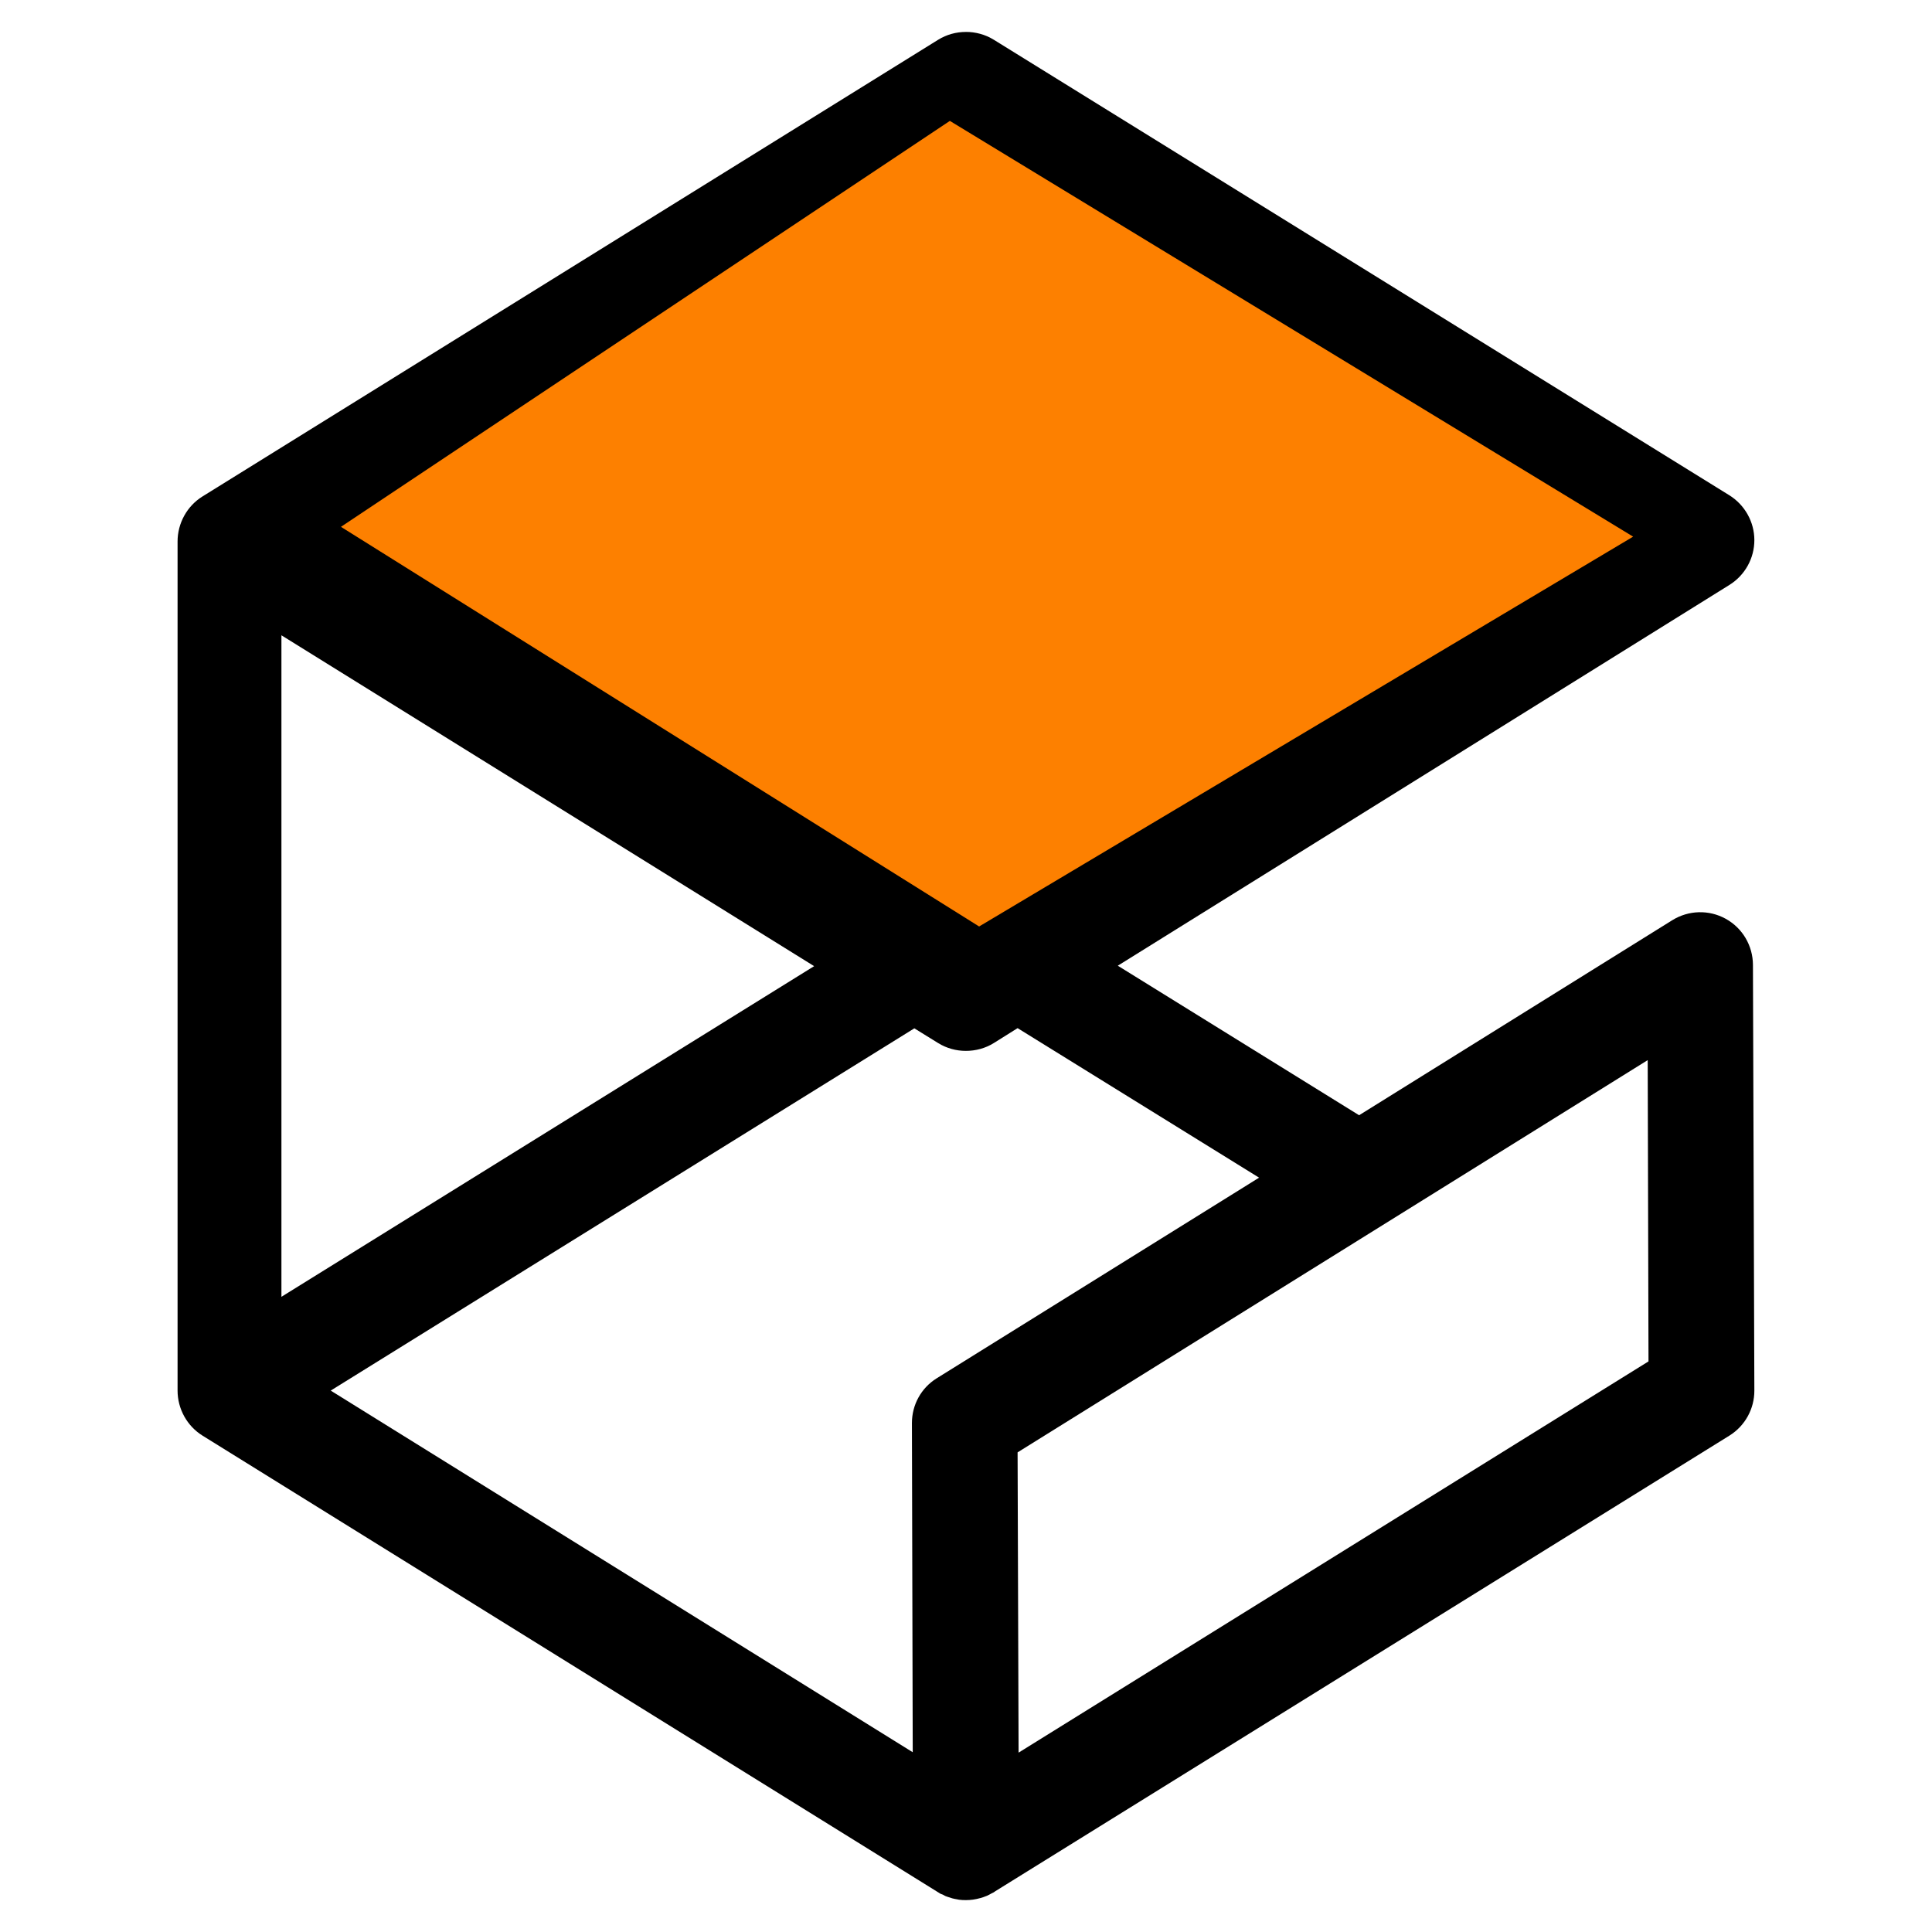 <?xml version="1.0" encoding="UTF-8"?>
<!-- Created with Inkscape (http://www.inkscape.org/) -->
<svg width="300" height="300" version="1.1" xmlns="http://www.w3.org/2000/svg" xmlns:cc="http://creativecommons.org/ns#" xmlns:dc="http://purl.org/dc/elements/1.1/" xmlns:rdf="http://www.w3.org/1999/02/22-rdf-syntax-ns#">
 <g transform="translate(0 -752.36)">
  <path d="m149.98 757.32c-1.5 9.4e-4 -2.989 0.398-4.312 1.219l-114.22 70.906c-2.41 1.494-3.875 4.162-3.875 7v131.84c0 2.842 1.465 5.5 3.875 7l114.22 70.906c0.055 0.029 0.1 0.06 0.156 0.094 0.061 0.035 0.126 0.086 0.188 0.125 0.132 0.069 0.274 0.094 0.406 0.156 0.135 0.069 0.27 0.165 0.406 0.219 0.213 0.092 0.438 0.151 0.656 0.219 0.128 0.043 0.246 0.09 0.375 0.125 0.246 0.067 0.499 0.112 0.75 0.156 0.107 0.015 0.205 0.047 0.312 0.062 0.357 0.049 0.703 0.062 1.062 0.062 0.746 0 1.494-0.102 2.219-0.312h0.031c0.281-0.078 0.54-0.168 0.812-0.281 0.081-0.03 0.166-0.06 0.25-0.094 0.224-0.099 0.436-0.222 0.656-0.344 0.12-0.068 0.258-0.119 0.375-0.188l0.219-0.156 114-70.75c2.417-1.505 3.885-4.149 3.875-7l-0.219-66.094c-0.01-2.976-1.614-5.715-4.219-7.156-2.603-1.445-5.782-1.354-8.312 0.219l-48.625 30.281-37.469-23.219 94.969-59.125c2.41-1.499 3.877-4.13 3.875-6.969-5e-3 -2.837-1.494-5.475-3.906-6.969l-114.19-70.718c-1.326-0.82-2.844-1.22-4.344-1.219zm-106.28 93.688 82.719 51.375-82.719 51.344v-102.72zm114.31 61 37.5 23.219-50.062 31.156c-2.414 1.5-3.853 4.128-3.844 6.969l0.125 51.094-90.375-56.156 90.625-56.25 3.688 2.281c1.327 0.821 2.811 1.219 4.312 1.219 1.505 0 3.015-0.389 4.344-1.219l3.688-2.312zm97.844 4.969 0.125 46.781-97.812 60.75-0.156-46.625 97.844-60.906z"/>
  <rect x="48.487" y="833.17" width="3.535" height="1.01" opacity="0" stroke-width="12.094"/>
  <rect x="48.487" y="770.54" width="98.995" height="63.64" opacity="0" stroke-width="12.094"/>
  <path d="m52.023 834.18 95.459-63.64 107.08 65.155-102.53 61.114z" fill="#fd8000" stroke="#000" stroke-width="1px"/>
 </g>
</svg>
